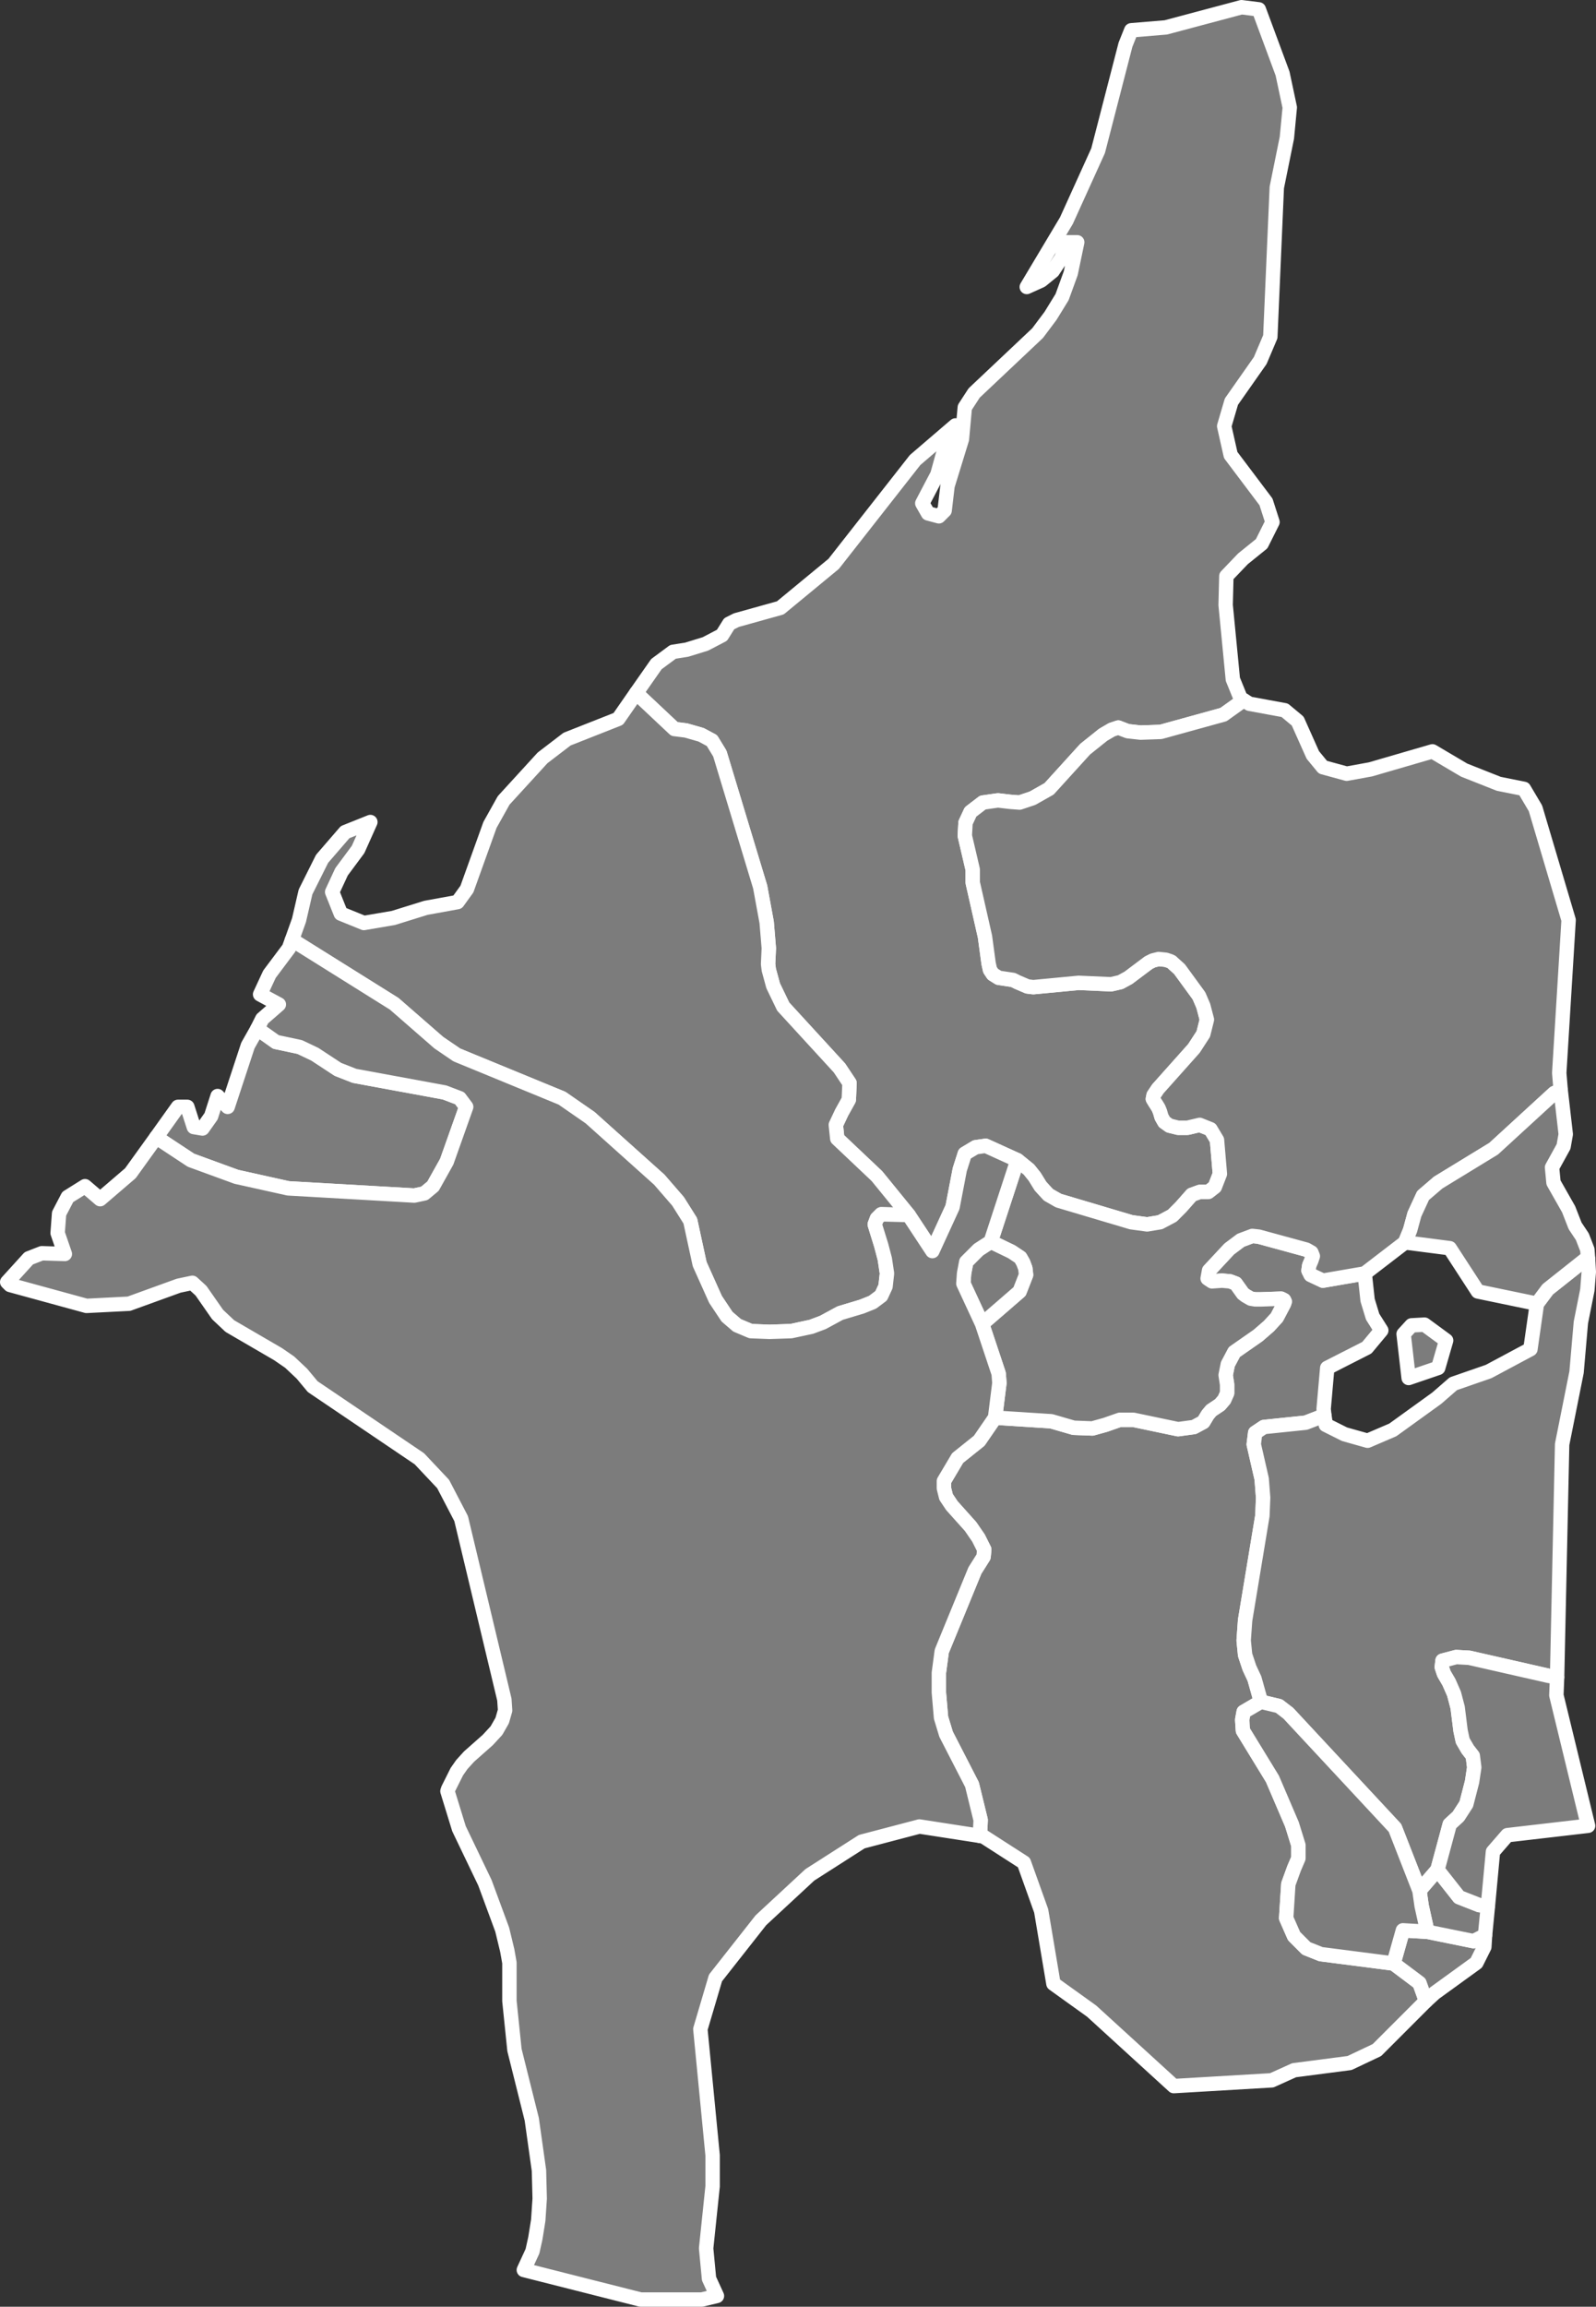 <svg xmlns="http://www.w3.org/2000/svg" width="221.5" height="319.9" viewBox="0 0 221.5 319.9">
  <rect x="0" y="0" width="221.5" height="319.9" fill="#333333" stroke="none"/>
  <g id="dubai" transform="translate(-627.5 341)">
    <path id="ARE338" d="M967.9,176.6l.4,3.7.7,2.3,1.2,1.9-2,2.4-5.5,2.8-.5,5.7.1.9-2.6,1-5.8.6-1.2.8-.2,1.6,1.1,4.8.2,2.6-.1,2.5-2.4,14.5-.2,2.8.2,2,.6,1.8.7,1.5.9,3.2-2.4,1.4-.2,1.1.1,1.5,4.1,6.7,2.7,6.3.9,2.9v1.8l-.6,1.4-.8,2.2L957,266l1.1,2.5,1.7,1.7,2,.8,10.1,1.3,3.6,2.7.9,2.5-6.8,6.8-3.8,1.8-7.7,1-3.1,1.4-13.6.8L930,278.9l-5.3-3.8L923,265l-2.4-6.7-5.6-3.6-.5-.1.1-2.2-1.2-4.9-3.6-7-.7-2.3-.3-3.5V232l.4-3,4.6-11.2,1.2-1.9.1-1-.8-1.6-1.1-1.6-2.6-2.9-.8-1.2-.3-1.2v-1l1.9-3.2,3-2.4,2.2-3.2,7.8.5,3.1.9,2.6.1,1.8-.5,2-.7h1.9l6.2,1.3,2.2-.3,1.3-.7.6-1,.5-.6,1.2-.8.6-.7.4-.9V192l-.2-1.3.3-1.5.9-1.7,3.3-2.3,1.5-1.3,1.1-1.2,1-1.9.1-.3-.1-.2-.2-.1-.2-.1-2.8.1h-.8l-.6-.1-.7-.4-.4-.3-1-1.4-.8-.3-1.1-.1-1.4.1-.6-.4.2-1.1,2.8-3,1.6-1.2,1.6-.6.9.1,6.6,1.8.7.4.2.5-.2.6-.3.7-.1.7.3.6,1.7.8,5.8-1ZM951.1,97.1l-2.8,2-8.7,2.4-2.8.1-1.8-.2-1.3-.5-.9.3-1.2.7-2.5,2-5,5.5-2.3,1.3-1.8.6-1.3-.1L917,111l-2.1.3-1.7,1.3-.7,1.5-.1,1.8,1.1,4.7v1.8l1.7,7.5.5,3.7.2.9.4.6.8.5,2,.3.6.3,1.4.6.8.1,6.3-.6,4.5.2,1.3-.3,1.1-.6,2.8-2.1.2-.1.4-.2.8-.2,1,.1.6.2.2.1.1.1,1,.9,2.7,3.7.6,1.4.5,1.9-.5,2-1.3,2-5,5.6-.6.9-.1.5.3.5.2.3.3.5.2.5.2.7.4.7.7.5,1.2.3h1.3l1.7-.4,1.5.6.9,1.5.4,4.7-.7,1.8-.9.7H945l-1.1.4-1.5,1.7-1.2,1.2-1.7.9-1.8.3-2.2-.3-10.1-3-1.4-.8-1.1-1.2-.8-1.3-.8-1-1.6-1.3-4.4-2-1.4.2-1.5.9-.7,2.2-1,5.2-2.8,6.1-3.3-5-4.4-5.4-5.5-5.2-.2-1.9.8-1.7,1-1.8.1-2.3-1.4-2.1-7.8-8.5-1.4-2.9-.6-2.2-.1-.8.1-2.2-.3-3.6L884,123l-5.6-18.5-1.1-1.8-1.5-.8-2.1-.6-1.6-.2-5-4.7-.3-.3,2.8-4,2.3-1.7,1.9-.3,2.6-.8,2.3-1.2,1-1.6,1-.5,6.1-1.7,7.4-6.1,11.3-14.4,5.6-4.8-1.2,2.1-1.3,4.7-2.1,4,.8,1.4,1.5.4.8-.8.4-3.4,2-6.5.4-4.4,1.3-2,8.8-8.3,1.8-2.4,1.6-2.6,1.2-3.3.9-4.3h-1.4l-.8,2.2-1.2,1.8L923,38.9l-2,.9,5.5-9.2,4.4-9.7,3.8-14.7.8-2,4.8-.4L950.8,1l2.4.3,3.3,8.9,1,4.7-.4,4.2L955.7,26l-.9,20.7L953.4,50l-4,5.7-1,3.4.9,4,4.9,6.5.9,2.8-1.5,3L951,77.5l-2.3,2.4-.1,4,1,10.3,1.1,2.7.4.2Z" transform="translate(-151 -341)" fill="#7c7c7c" stroke="#fff" stroke-linecap="round" stroke-linejoin="round" stroke-width="2"/>
    <path id="ARE339" d="M904.6,168.5l-3.8-.1-.6.6-.3.8.9,2.9.5,1.9.3,2-.2,1.8-.6,1.3-1.2.9-1.5.6-3,.9-2.4,1.3-1.6.6-2.8.6-3,.1-2.6-.1-1.9-.8-1.4-1.2-1.6-2.4-2.2-4.9-1.3-6-1.7-2.7-2.6-3-9.6-8.6-3.9-2.7-14.6-6-2.5-1.7-6.2-5.4-13.6-8.5-.6-.3,1-2.8.9-3.9,2.3-4.6,3.2-3.7,3.5-1.4-1.7,3.8-2.3,3.1-1.3,2.8,1.2,3L829,128l4.1-.7,4.5-1.4,4.4-.8,1.3-1.8,3.2-8.9,1.9-3.4,5.4-5.9,3.4-2.6,7.1-2.8,2.5-3.6.3.3,5,4.7,1.6.2,2.1.6,1.5.8,1.1,1.8L884,123l.9,4.9.3,3.6-.1,2.2.1.8.6,2.2,1.4,2.9,7.8,8.5,1.4,2.1-.1,2.3-1,1.8-.8,1.7.2,1.9,5.5,5.2,4.4,5.4Z" transform="translate(-151 -341)" fill="#7c7c7c" stroke="#fff" stroke-linecap="round" stroke-linejoin="round" stroke-width="2"/>
    <path id="ARE341" d="M976.6,267.9l6.4,1.3,1.6-.8-.1,1.6-1.1,2.2-5.8,4.2-1.2,1.1-.9-2.5-3.6-2.7,1.3-4.6,3.4.2Zm18-35.3-1.2-.2-11-2.5-1.8-.1-1.9.5-.1.9.3.9.7,1.2.7,1.6.5,1.9.4,3.2.3,1.4.7,1.2.7.9.2,1.6-.3,2-.8,3.1-1.1,1.7-1.2,1.1-1.7,6.3-2.5,2.9-3.4-8.7-14.8-15.9-1.3-1-2.5-.6-.9-3.2-.7-1.5-.6-1.8-.2-2,.2-2.8,2.4-14.5.1-2.5-.2-2.6-1.1-4.8.2-1.6,1.2-.8,5.8-.6,2.6-1,.2,1.3,2.6,1.3,3.2.9,3.5-1.5,6.1-4.4,2.3-2,4.9-1.7,5.8-3.1.9-6.3,1.5-2,5.3-4.2h.3l.1,1.8-.2,2.5-.9,4.5-.6,6.9-2,10-.7,32.3Zm.5-81.4-.9.4-8.4,7.7-7.7,4.7-2.1,1.8-1.2,2.6-.6,2.2-.7,1.7-5.6,4.3-5.8,1-1.7-.8-.3-.6.1-.7.3-.7.2-.6-.2-.5-.7-.4-6.6-1.8-.9-.1-1.6.6-1.6,1.2-2.8,3-.2,1.1.6.4,1.4-.1,1.1.1.8.3,1,1.4.4.3.7.4.6.1h.8l2.8-.1.2.1.2.1.1.2-.1.3-1,1.9-1.1,1.2-1.5,1.3-3.3,2.3-.9,1.7-.3,1.5.2,1.3v1.2l-.4.9-.6.7-1.2.8-.5.6-.6,1-1.3.7-2.2.3-6.2-1.3h-1.9l-2,.7-1.8.5-2.6-.1-3.1-.9-7.8-.5.6-4.8-.1-1.3-2.3-6.9,5.2-4.5.9-2.3-.1-.9-.3-.8-.4-.7-.6-.4-.6-.4-2.9-1.4,3.7-11.3,1.6,1.3.8,1,.8,1.3,1.1,1.2,1.4.8,10.1,3,2.2.3,1.8-.3,1.7-.9,1.2-1.2,1.5-1.7,1.1-.4h1.2l.9-.7.7-1.8-.4-4.7-.9-1.5L945,156l-1.7.4H942l-1.2-.3-.7-.5-.4-.7-.2-.7-.2-.5-.3-.5-.2-.3-.3-.5.1-.5.6-.9,5-5.6,1.3-2,.5-2-.5-1.9-.6-1.4-2.7-3.7-1-.9-.1-.1-.2-.1-.6-.2-1-.1-.8.2-.4.2-.2.1-2.8,2.1-1.1.6-1.3.3-4.5-.2-6.3.6-.8-.1-1.4-.6-.6-.3-2-.3-.8-.5-.4-.6-.2-.9-.5-3.7-1.7-7.5v-1.8l-1.1-4.7.1-1.8.7-1.5,1.7-1.3,2.1-.3,1.7.2,1.3.1,1.8-.6,2.3-1.3,5-5.5,2.5-2,1.2-.7.9-.3,1.3.5,1.8.2,2.8-.1,8.7-2.4,2.8-2,.8.5,4.9.9,1.8,1.5,2.1,4.7,1.4,1.7,3.3.9,3.3-.6,8.6-2.5,4.4,2.6,4.8,1.9,3.5.7,1.6,2.7,4.6,15.5-1.3,21.2.2,2.4Z" transform="translate(-151 -341)" fill="#7c7c7c" stroke="#fff" stroke-linecap="round" stroke-linejoin="round" stroke-width="2"/>
    <path id="ARE344" d="M985,264.3l-.4,4.1-1.6.8-6.4-1.3-.8-3.6-.3-2.1,2.5-2.9,3,3.8,2.8,1.1Z" transform="translate(-151 -341)" fill="#7c7c7c" stroke="#fff" stroke-linecap="round" stroke-linejoin="round" stroke-width="2"/>
    <path id="ARE346" d="M914.8,183.6l-2.6-5.6.1-1.4.3-1.6,1-1,.7-.7,1.7-1.1,2.9,1.4.6.4.6.4.4.7.3.8.1.9-.9,2.3-5.2,4.5ZM800.2,157.7l3-4.2h1.3l.9,2.8,1.2.2,1.2-1.7.9-2.8,1.4,1.5,2.8-8.5,1.3-2.3.2.1,2.4,1.7,3.3.7,2.1,1,3.2,2.1,2.3.9,12.5,2.3,2.1.8.9,1.2-2.7,7.6-1.9,3.4-1.2,1-1.4.3-17.5-1-7.2-1.6-6.3-2.3-4.7-3.1-.1-.1Z" transform="translate(-151 -341)" fill="#7c7c7c" stroke="#fff" stroke-linecap="round" stroke-linejoin="round" stroke-width="2"/>
    <path id="ARE348" d="M976.6,267.9l-3.4-.2-1.3,4.6L961.8,271l-2-.8-1.7-1.7L957,266l.3-4.7.8-2.2.6-1.4v-1.8l-.9-2.9-2.7-6.3L951,240l-.1-1.5.2-1.1,2.4-1.4,2.5.6,1.3,1,14.8,15.9,3.4,8.7.3,2.1Zm8.4-3.6-1.2-.1-2.8-1.1-3-3.8,1.7-6.3,1.2-1.1,1.1-1.7.8-3.1.3-2-.2-1.6-.7-.9-.7-1.2-.3-1.4-.4-3.2-.5-1.9-.7-1.6-.7-1.2-.3-.9.1-.9,1.9-.5,1.8.1,11,2.5,1.2.2-.1,2.5,4.4,18.1-11.2,1.3-2,2.3-.7,7.5Zm-6.9-74.6-4.1,1.4-.7-6.1,1.1-1.2,1.8-.1,3,2.2-1.1,3.8Zm13.7-8.9-8.2-1.7-3.9-6-6.2-.8.7-1.7.6-2.2,1.2-2.6,2.1-1.8,7.7-4.7,8.4-7.7.9-.4.7,6.1-.3,1.7-1.6,2.9.2,2.1,2.1,3.7.9,2.3,1,1.5.7,1.8.1,1.3h-.3l-5.3,4.2-1.5,2Zm-87.2-12.3,3.3,5,2.8-6.1,1-5.2.7-2.2,1.5-.9,1.4-.2,4.4,2L916,172.2l-1.7,1.1-.7.7-1,1-.3,1.6-.1,1.4,2.6,5.6,2.3,6.9.1,1.3-.6,4.8-2.2,3.2-3,2.4-1.9,3.2v1l.3,1.2.8,1.2,2.6,2.9,1.1,1.6.8,1.6-.1,1-1.2,1.9L909.2,229l-.4,3v2.7l.3,3.5.7,2.3,3.6,7,1.2,4.9-.1,2.2-8.4-1.3-8,2.1-7.2,4.6-6.8,6.3-6.3,8-2.1,7.1,1.7,17.5v4.3l-.9,8.6.4,4.2,1.1,2.4-2.1.5h-8.5l-16.2-4.1,1.2-2.6.4-1.8.4-2.5.2-3-.1-3.9-1-7.1-2.4-9.6-.7-6.8v-5.3l-.3-1.7-.7-2.9-2.4-6.5-3.6-7.5-1.6-5.2.1-.3,1.2-2.4.7-1,1-1.1,2.6-2.3,1.2-1.3.8-1.4.4-1.4-.1-1.5-6-25.1-2.5-4.8-3.3-3.5-14.8-10-1.5-1.8-1.7-1.6-1.6-1.1-6.7-3.9-1.7-1.6-2.3-3.3-1.2-1.1-1.9.4-6.9,2.5-5.9.3-10.6-2.9-.4-.4,3-3.3,1.8-.7,3.2.1-1-2.9.2-2.7,1.2-2.3,2.4-1.5,2.1,1.8,4.2-3.6,3.6-5,.1.1,4.7,3.1,6.3,2.3,7.2,1.6,17.5,1,1.4-.3,1.2-1,1.9-3.4,2.7-7.6-.9-1.2-2.1-.8-12.5-2.3-2.3-.9-3.2-2.1-2.1-1-3.3-.7-2.4-1.7-.2-.1.7-1.4,2.3-2-2.6-1.4,1.3-2.8,2.7-3.6.4-1.1.6.3,13.6,8.5,6.2,5.4,2.5,1.7,14.6,6,3.9,2.7,9.6,8.6,2.6,3,1.7,2.7,1.3,6,2.2,4.9,1.6,2.4,1.4,1.2,1.9.8,2.6.1,3-.1,2.8-.6,1.6-.6,2.4-1.3,3-.9,1.5-.6,1.2-.9.6-1.3.2-1.8-.3-2-.5-1.9-.9-2.9.3-.8.6-.6,3.8.1Z" transform="translate(-151 -341)" fill="#7c7c7c" stroke="#fff" stroke-linecap="round" stroke-linejoin="round" stroke-width="2"/>
    <circle id="_0" data-name="0" transform="translate(843.6 -154.8)" stroke-width="2" stroke="#fff" stroke-linecap="round" stroke-linejoin="round" fill="#7c7c7c"/>
  </g>
</svg>
